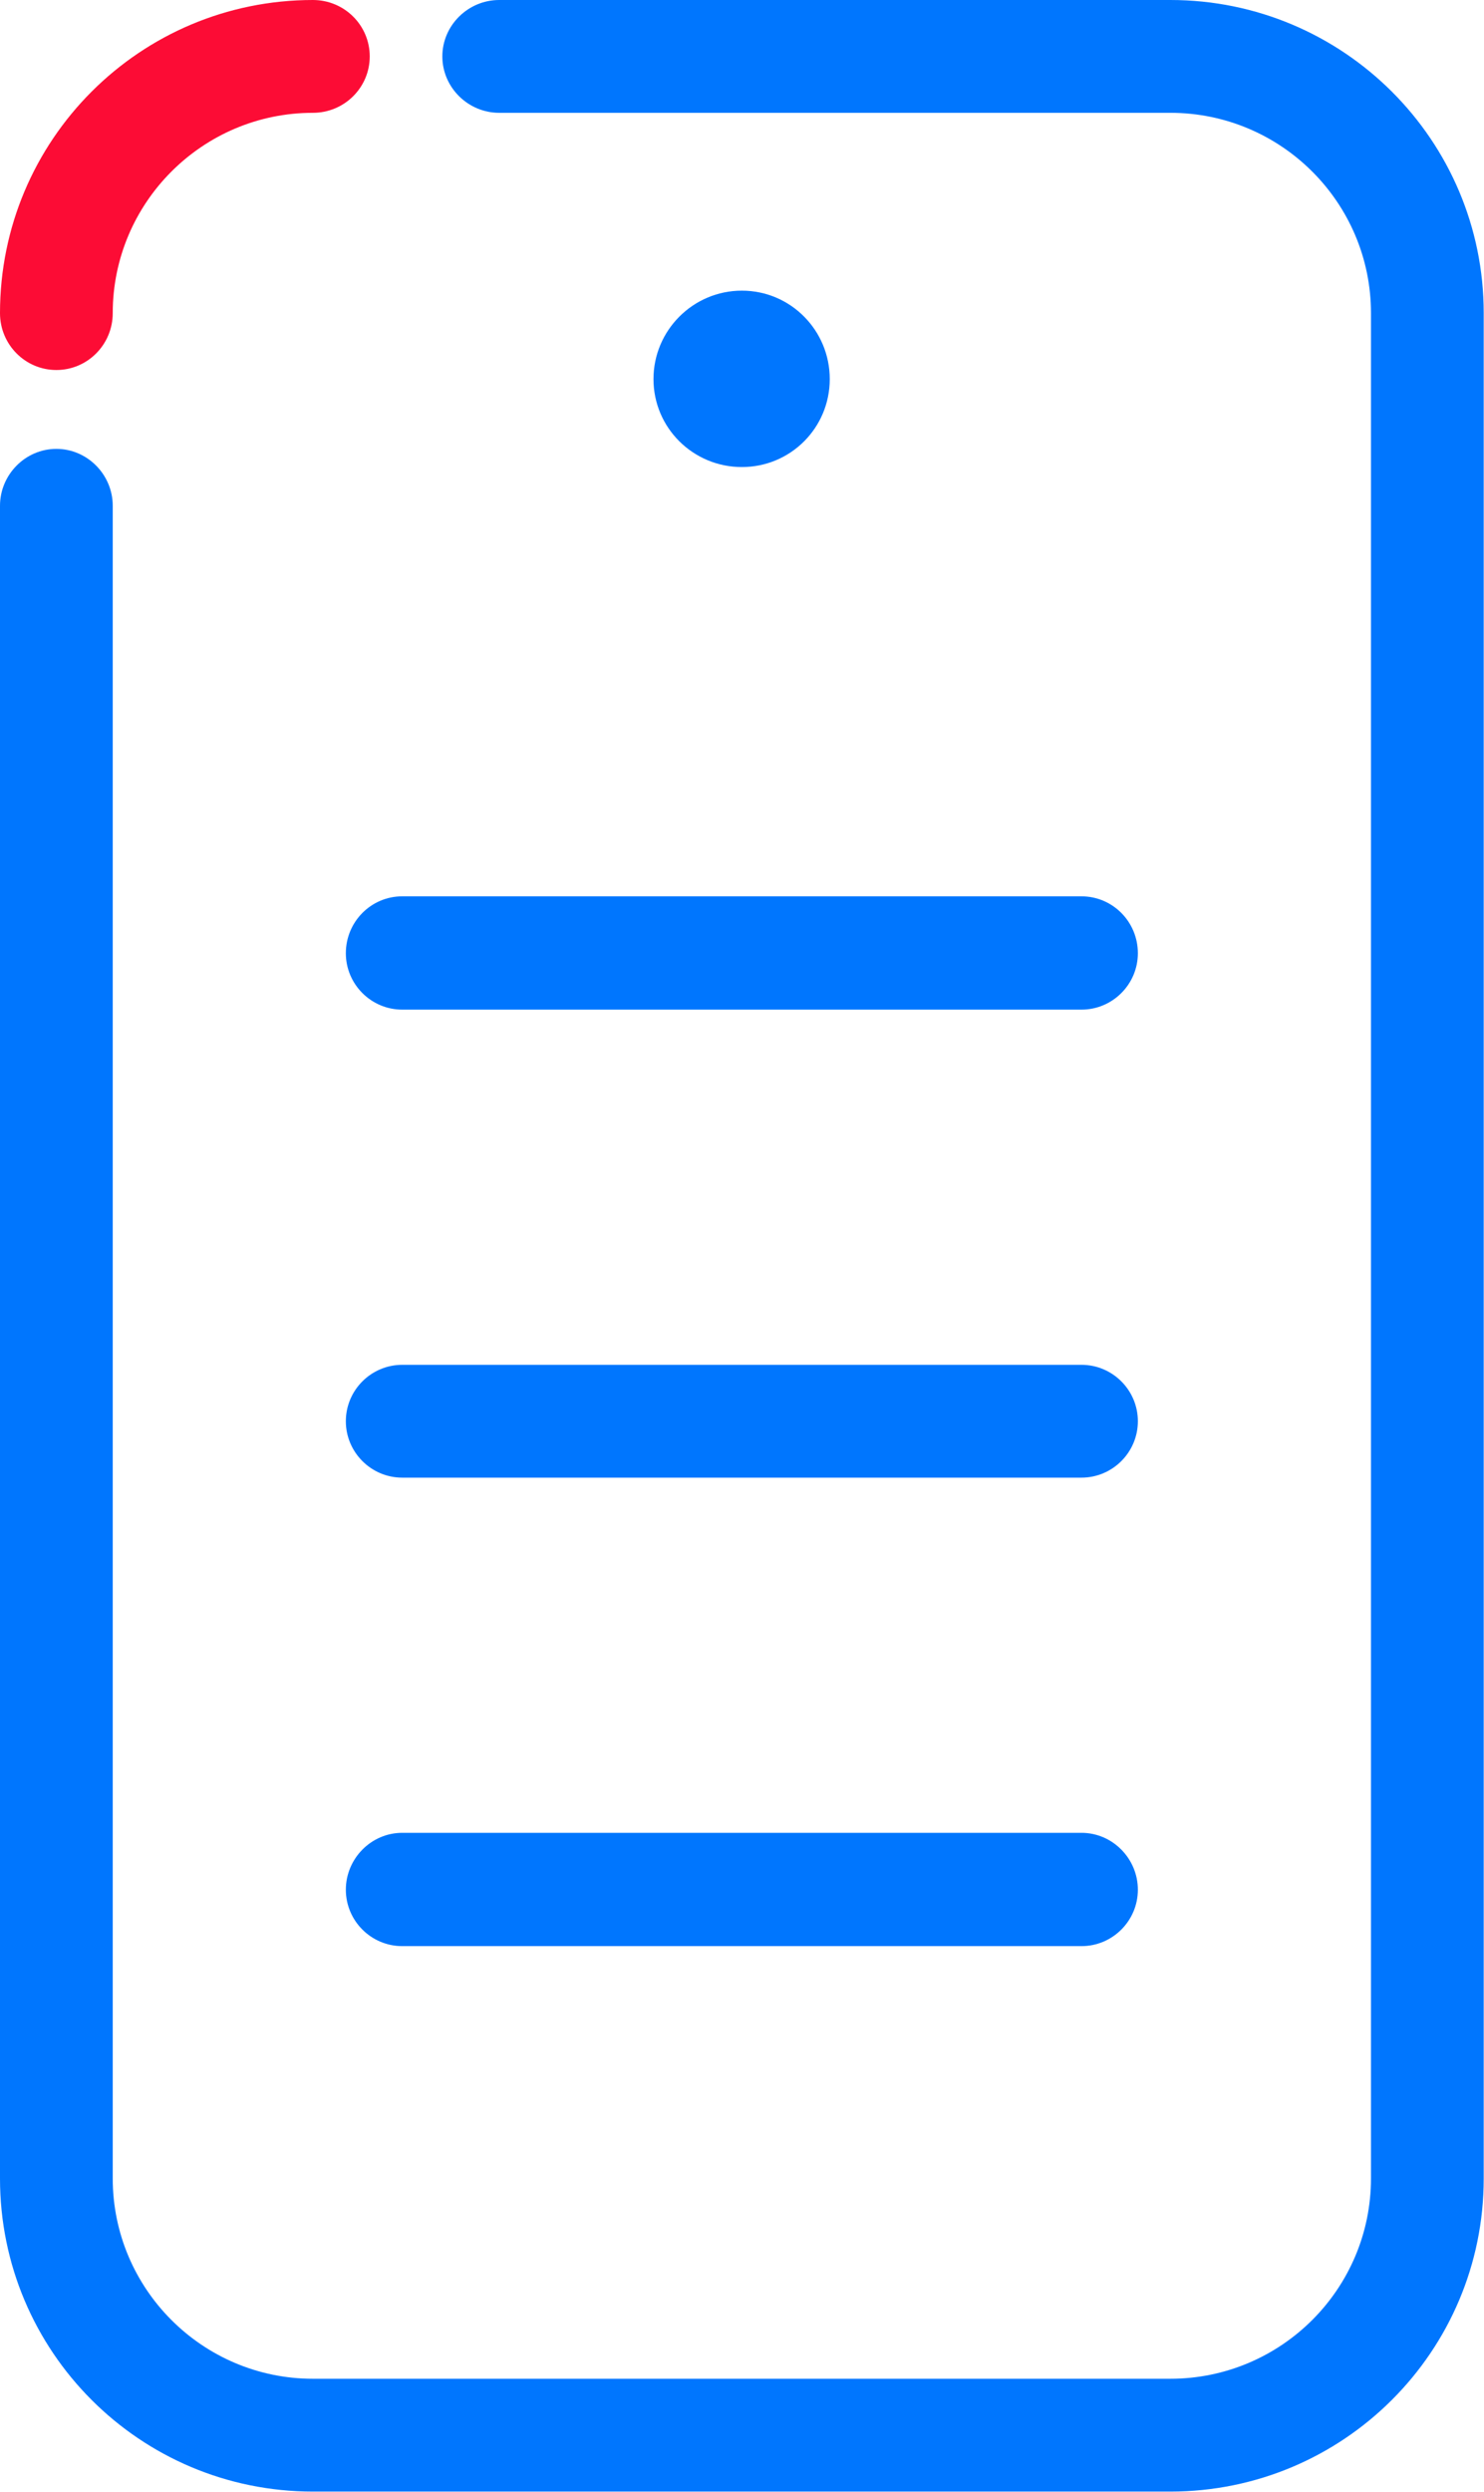 <svg width="31.066" height="52.13" viewBox="0 0 31.066 52.13" fill="none" xmlns="http://www.w3.org/2000/svg" xmlns:xlink="http://www.w3.org/1999/xlink">
	<desc>
			Created with Pixso.
	</desc>
	<defs/>
	<path id="Vector" d="M24.5 0L10.45 0L10.45 2.36L24.5 2.36L24.5 0ZM31.06 6.55C31.06 2.93 28.12 0 24.5 0L24.5 2.36C26.82 2.36 28.7 4.24 28.7 6.55L31.06 6.55ZM31.06 45.57L31.06 6.55L28.7 6.55L28.7 45.57L31.06 45.57ZM24.5 52.12C28.12 52.12 31.06 49.19 31.06 45.57L28.7 45.57C28.7 47.88 26.82 49.76 24.5 49.76L24.5 52.12ZM6.55 52.12L24.5 52.12L24.5 49.76L6.55 49.76L6.55 52.12ZM0 45.57C0 49.19 2.93 52.12 6.55 52.12L6.55 49.76C4.24 49.76 2.36 47.88 2.36 45.57L0 45.57ZM0 10.58L0 45.57L2.36 45.57L2.36 10.58L0 10.58ZM10.45 0C9.8 0 9.26 0.53 9.26 1.18C9.26 1.83 9.8 2.36 10.45 2.36L10.45 0ZM2.36 10.58C2.36 9.93 1.83 9.39 1.18 9.39C0.53 9.39 0 9.93 0 10.58L2.36 10.58Z" fill="#0076FE" fill-opacity="1" fill-rule="nonzero"/>
	<path id="Vector" d="M2.36 6.55C2.36 4.24 4.24 2.36 6.55 2.36L6.55 0C2.93 0 0 2.93 0 6.55L2.36 6.55ZM6.55 2.36C7.21 2.36 7.74 1.83 7.74 1.18C7.74 0.53 7.21 0 6.55 0L6.55 2.36ZM0 6.55C0 7.21 0.53 7.74 1.18 7.74C1.83 7.74 2.36 7.21 2.36 6.55L0 6.55Z" fill="#FC0C35" fill-opacity="1" fill-rule="nonzero"/>
	<path id="Vector" d="M17.37 7.93C17.37 8.95 16.55 9.77 15.53 9.77C14.51 9.77 13.68 8.95 13.68 7.93C13.68 6.91 14.51 6.08 15.53 6.08C16.55 6.08 17.37 6.91 17.37 7.93Z" fill="#0076FE" fill-opacity="1" fill-rule="evenodd"/>
	<path id="Vector" d="M22.64 18.75L8.42 18.75L8.42 21.12L22.64 21.12L22.64 18.75ZM8.42 18.75C7.77 18.75 7.24 19.28 7.24 19.94C7.24 20.59 7.77 21.12 8.42 21.12L8.42 18.75ZM22.64 21.12C23.29 21.12 23.82 20.59 23.82 19.94C23.82 19.28 23.29 18.75 22.64 18.75L22.64 21.12Z" fill="#0076FE" fill-opacity="1" fill-rule="nonzero"/>
	<path id="Vector" d="M22.64 28.55L8.42 28.55L8.42 30.91L22.64 30.91L22.64 28.55ZM8.42 28.55C7.77 28.55 7.24 29.08 7.24 29.73C7.24 30.38 7.77 30.91 8.42 30.91L8.42 28.55ZM22.64 30.91C23.29 30.91 23.82 30.38 23.82 29.73C23.82 29.08 23.29 28.55 22.64 28.55L22.64 30.91Z" fill="#0076FE" fill-opacity="1" fill-rule="nonzero"/>
	<path id="Vector" d="M22.64 38.34L8.42 38.34L8.42 40.71L22.64 40.71L22.64 38.34ZM8.42 38.34C7.77 38.34 7.24 38.88 7.24 39.53C7.24 40.18 7.77 40.71 8.42 40.71L8.42 38.34ZM22.64 40.71C23.29 40.71 23.82 40.18 23.82 39.53C23.82 38.88 23.29 38.34 22.64 38.34L22.64 40.71Z" fill="#0076FE" fill-opacity="1" fill-rule="nonzero"/>
</svg>
